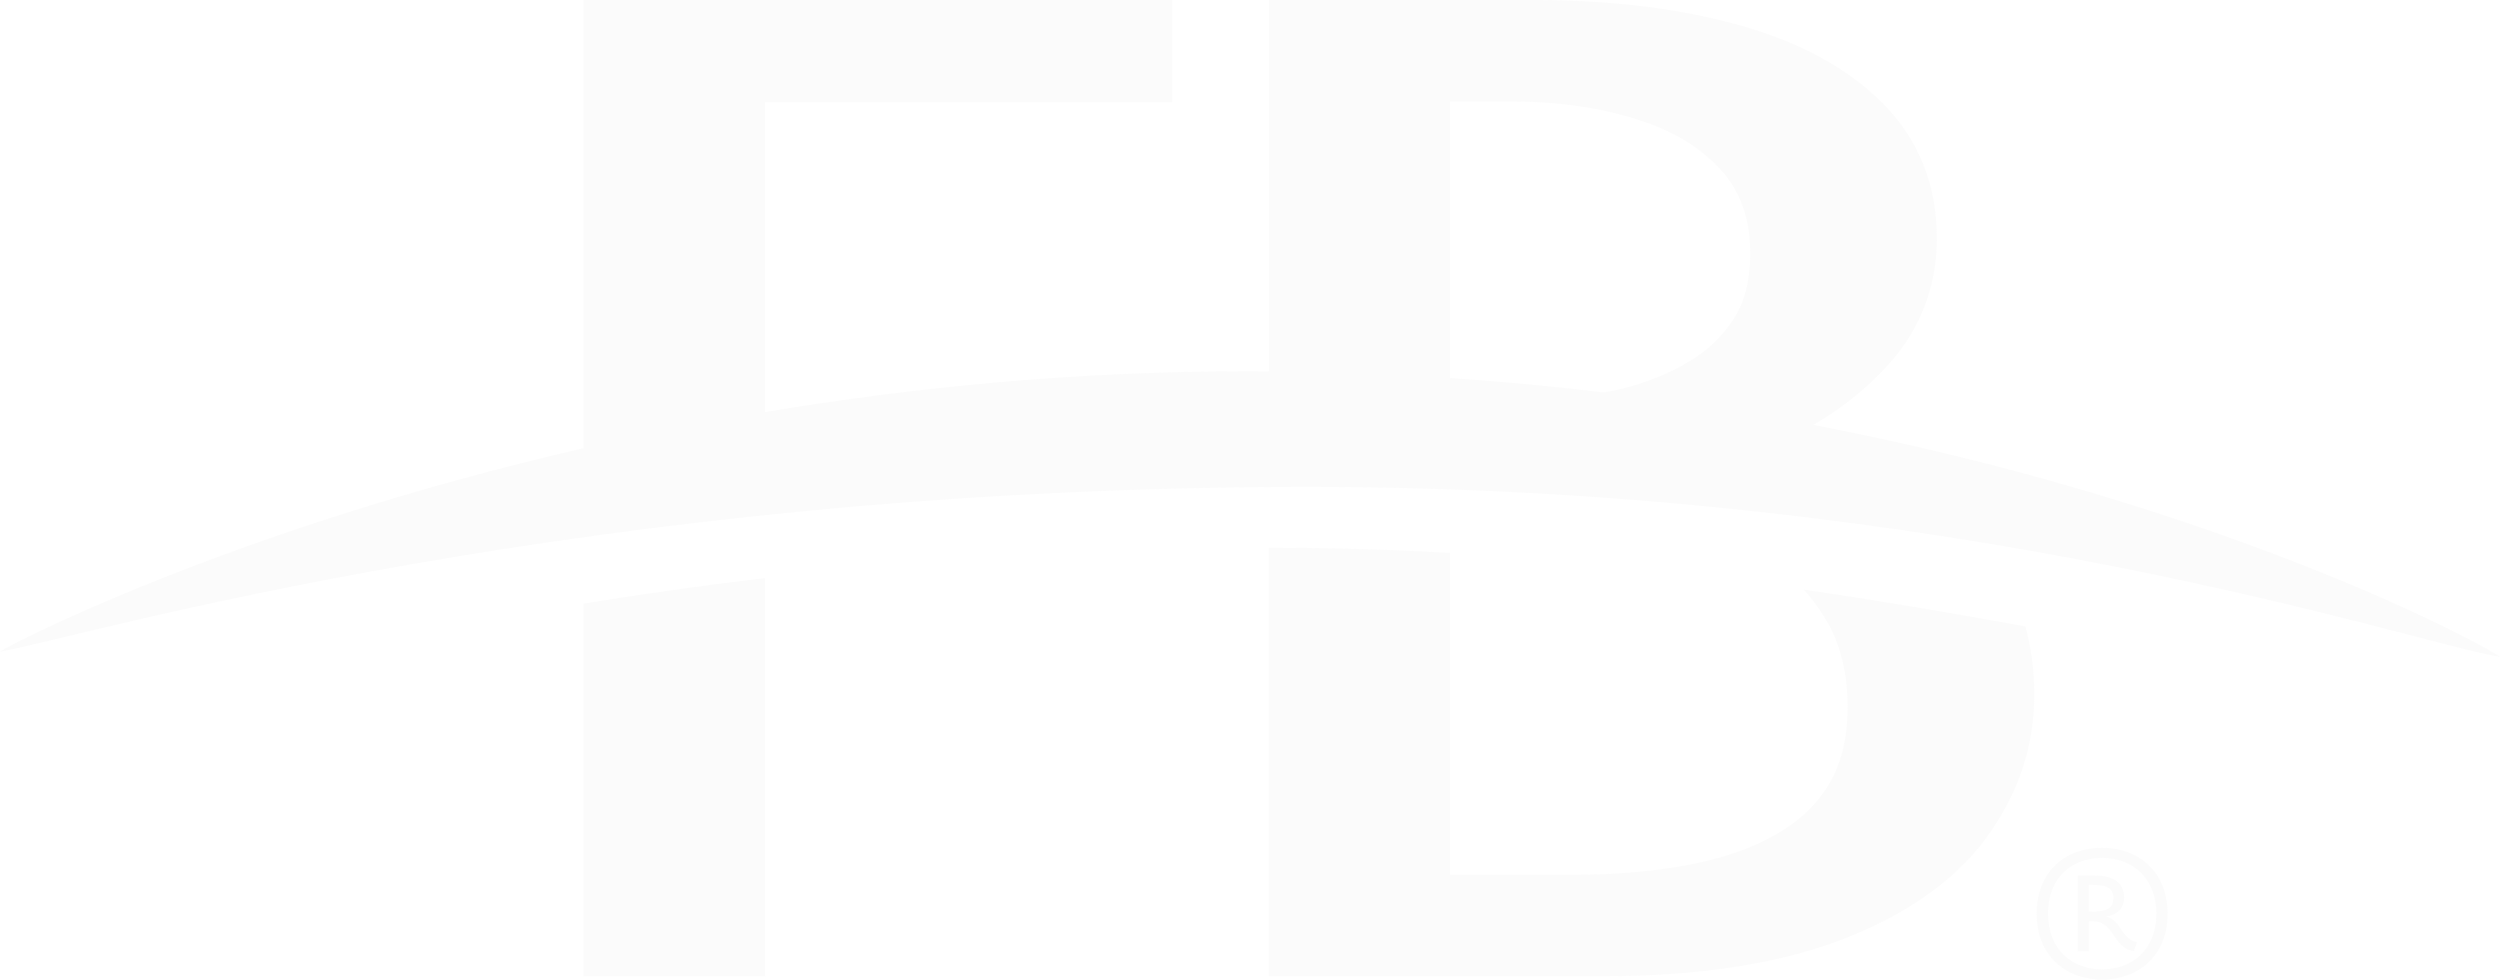 <svg viewBox="0 0 1403.79 550.02" xmlns="http://www.w3.org/2000/svg" xmlns:xlink="http://www.w3.org/1999/xlink" id="Camada_1" overflow="hidden"><style>
.MsftOfcThm_Background1_lumMod_85_Fill_v2 {
 fill:#D9D9D9; 
}
</style>
<defs></defs><path d="M1180.31 476.03C1159.86 476.03 1143.61 489.27 1143.61 512.97 1143.61 536.67 1159.87 550.02 1180.31 550.02 1200.75 550.02 1217.13 536.78 1217.13 513.08 1217.13 489.38 1200.75 476.03 1180.31 476.03ZM1180.42 544.32C1163.58 544.32 1149.99 533.29 1149.99 512.96 1149.99 492.63 1163.58 481.71 1180.42 481.71 1197.26 481.71 1210.85 492.98 1210.85 513.07 1210.85 533.16 1197.26 544.32 1180.42 544.32Z" class="MsftOfcThm_Background1_lumMod_85_Fill_v2" fill="#D9D9D9" fill-opacity="0.09"/><path d="M1182.75 514.7C1188.44 513.77 1192.74 510.4 1192.74 504.01 1192.74 496.23 1187.4 492.05 1177.99 491.7 1175.9 491.58 1173.81 491.58 1171.6 491.58L1166.72 491.58 1166.72 534.21 1172.88 534.21 1172.88 517.37 1175.32 517.37C1187.52 517.37 1186.24 532.47 1198.21 534.1L1199.95 528.99C1191.36 527.83 1191.24 516.91 1182.76 514.7ZM1174.15 511.92 1172.87 511.92 1172.87 496.82 1173.68 496.82C1181.93 496.82 1186.69 497.98 1186.69 504.25 1186.69 510.52 1182.16 511.92 1174.14 511.92Z" class="MsftOfcThm_Background1_lumMod_85_Fill_v2" fill="#D9D9D9" fill-opacity="0.09"/><path d="M1403.79 368.85C1399.86 365.04 1254.53 284 1018.23 238.61 1037.2 227.5 1053.15 214.02 1065.86 198.22 1080.27 179.41 1087.57 157.77 1087.57 133.92 1087.57 103.31 1077 77.43 1056.17 56.99 1036.45 37.65 1009.45 23.17 975.97 13.97 943.41 4.93 907.12 0.36 864.91 5.32907e-15L712.53 5.32907e-15 712.53 208.53C708.66 208.5 704.81 208.46 700.92 208.46 603.38 208.46 512.07 217.57 429.62 231.39L429.62 57.31 658.11 57.31 658.11 0 327.6 0 327.6 251.68C129.38 297.33 3 363.16 0 365.95 42.94 358.51 327.58 273.41 733.84 273.41 1100.04 273.41 1354.97 361.05 1403.8 368.85ZM814.2 56.97 848.04 56.97C875.16 56.97 899.58 60.53 920.82 67.6 940.16 73.75 955.81 83.49 967.21 96.38 977.69 108.57 982.79 123.54 982.79 142.17 982.79 157.23 979.7 169.58 973.49 179.03 967.02 189.16 958.48 197.21 947.24 203.72 936.29 210.23 923.26 215.32 908.8 218.78 906.08 219.37 903.35 219.86 900.62 220.34 872.72 217.01 843.91 214.27 814.21 212.27L814.21 56.97Z" class="MsftOfcThm_Background1_lumMod_85_Fill_v2" fill="#D9D9D9" fill-opacity="0.09"/><path d="M1012.86 331.08C1018.31 337.19 1023.1 343.89 1027.27 351.33 1034.05 364.37 1037.48 379.64 1037.48 396.72 1037.48 414.67 1033.76 429.63 1026.29 441.41 1019.41 452.68 1009.18 462.08 995.78 469.39 982.2 476.94 966.05 482.35 946.43 485.95 927.41 489.44 906.23 491.2 883.47 491.2L814.2 491.2 814.2 310.44C787.36 308.95 760.5 307.97 733.48 307.68 726.44 307.61 719.47 307.59 712.52 307.58L712.52 548.17 900.33 548.17C953 548.17 997.75 541.36 1033.39 527.91 1069.66 514.07 1097.06 494.99 1114.89 471.09 1133.31 446 1142.27 419.42 1142.27 389.83 1142.27 376.29 1140.57 363.57 1137.22 351.75 1094.76 343.96 1053.44 337.01 1012.86 331.07Z" class="MsftOfcThm_Background1_lumMod_85_Fill_v2" fill="#D9D9D9" fill-opacity="0.09"/><path d="M327.58 548.18 429.61 548.18 429.61 324.55C392.96 328.95 358.85 333.88 327.58 338.96L327.58 548.18Z" class="MsftOfcThm_Background1_lumMod_85_Fill_v2" fill="#D9D9D9" fill-opacity="0.09"/></svg>